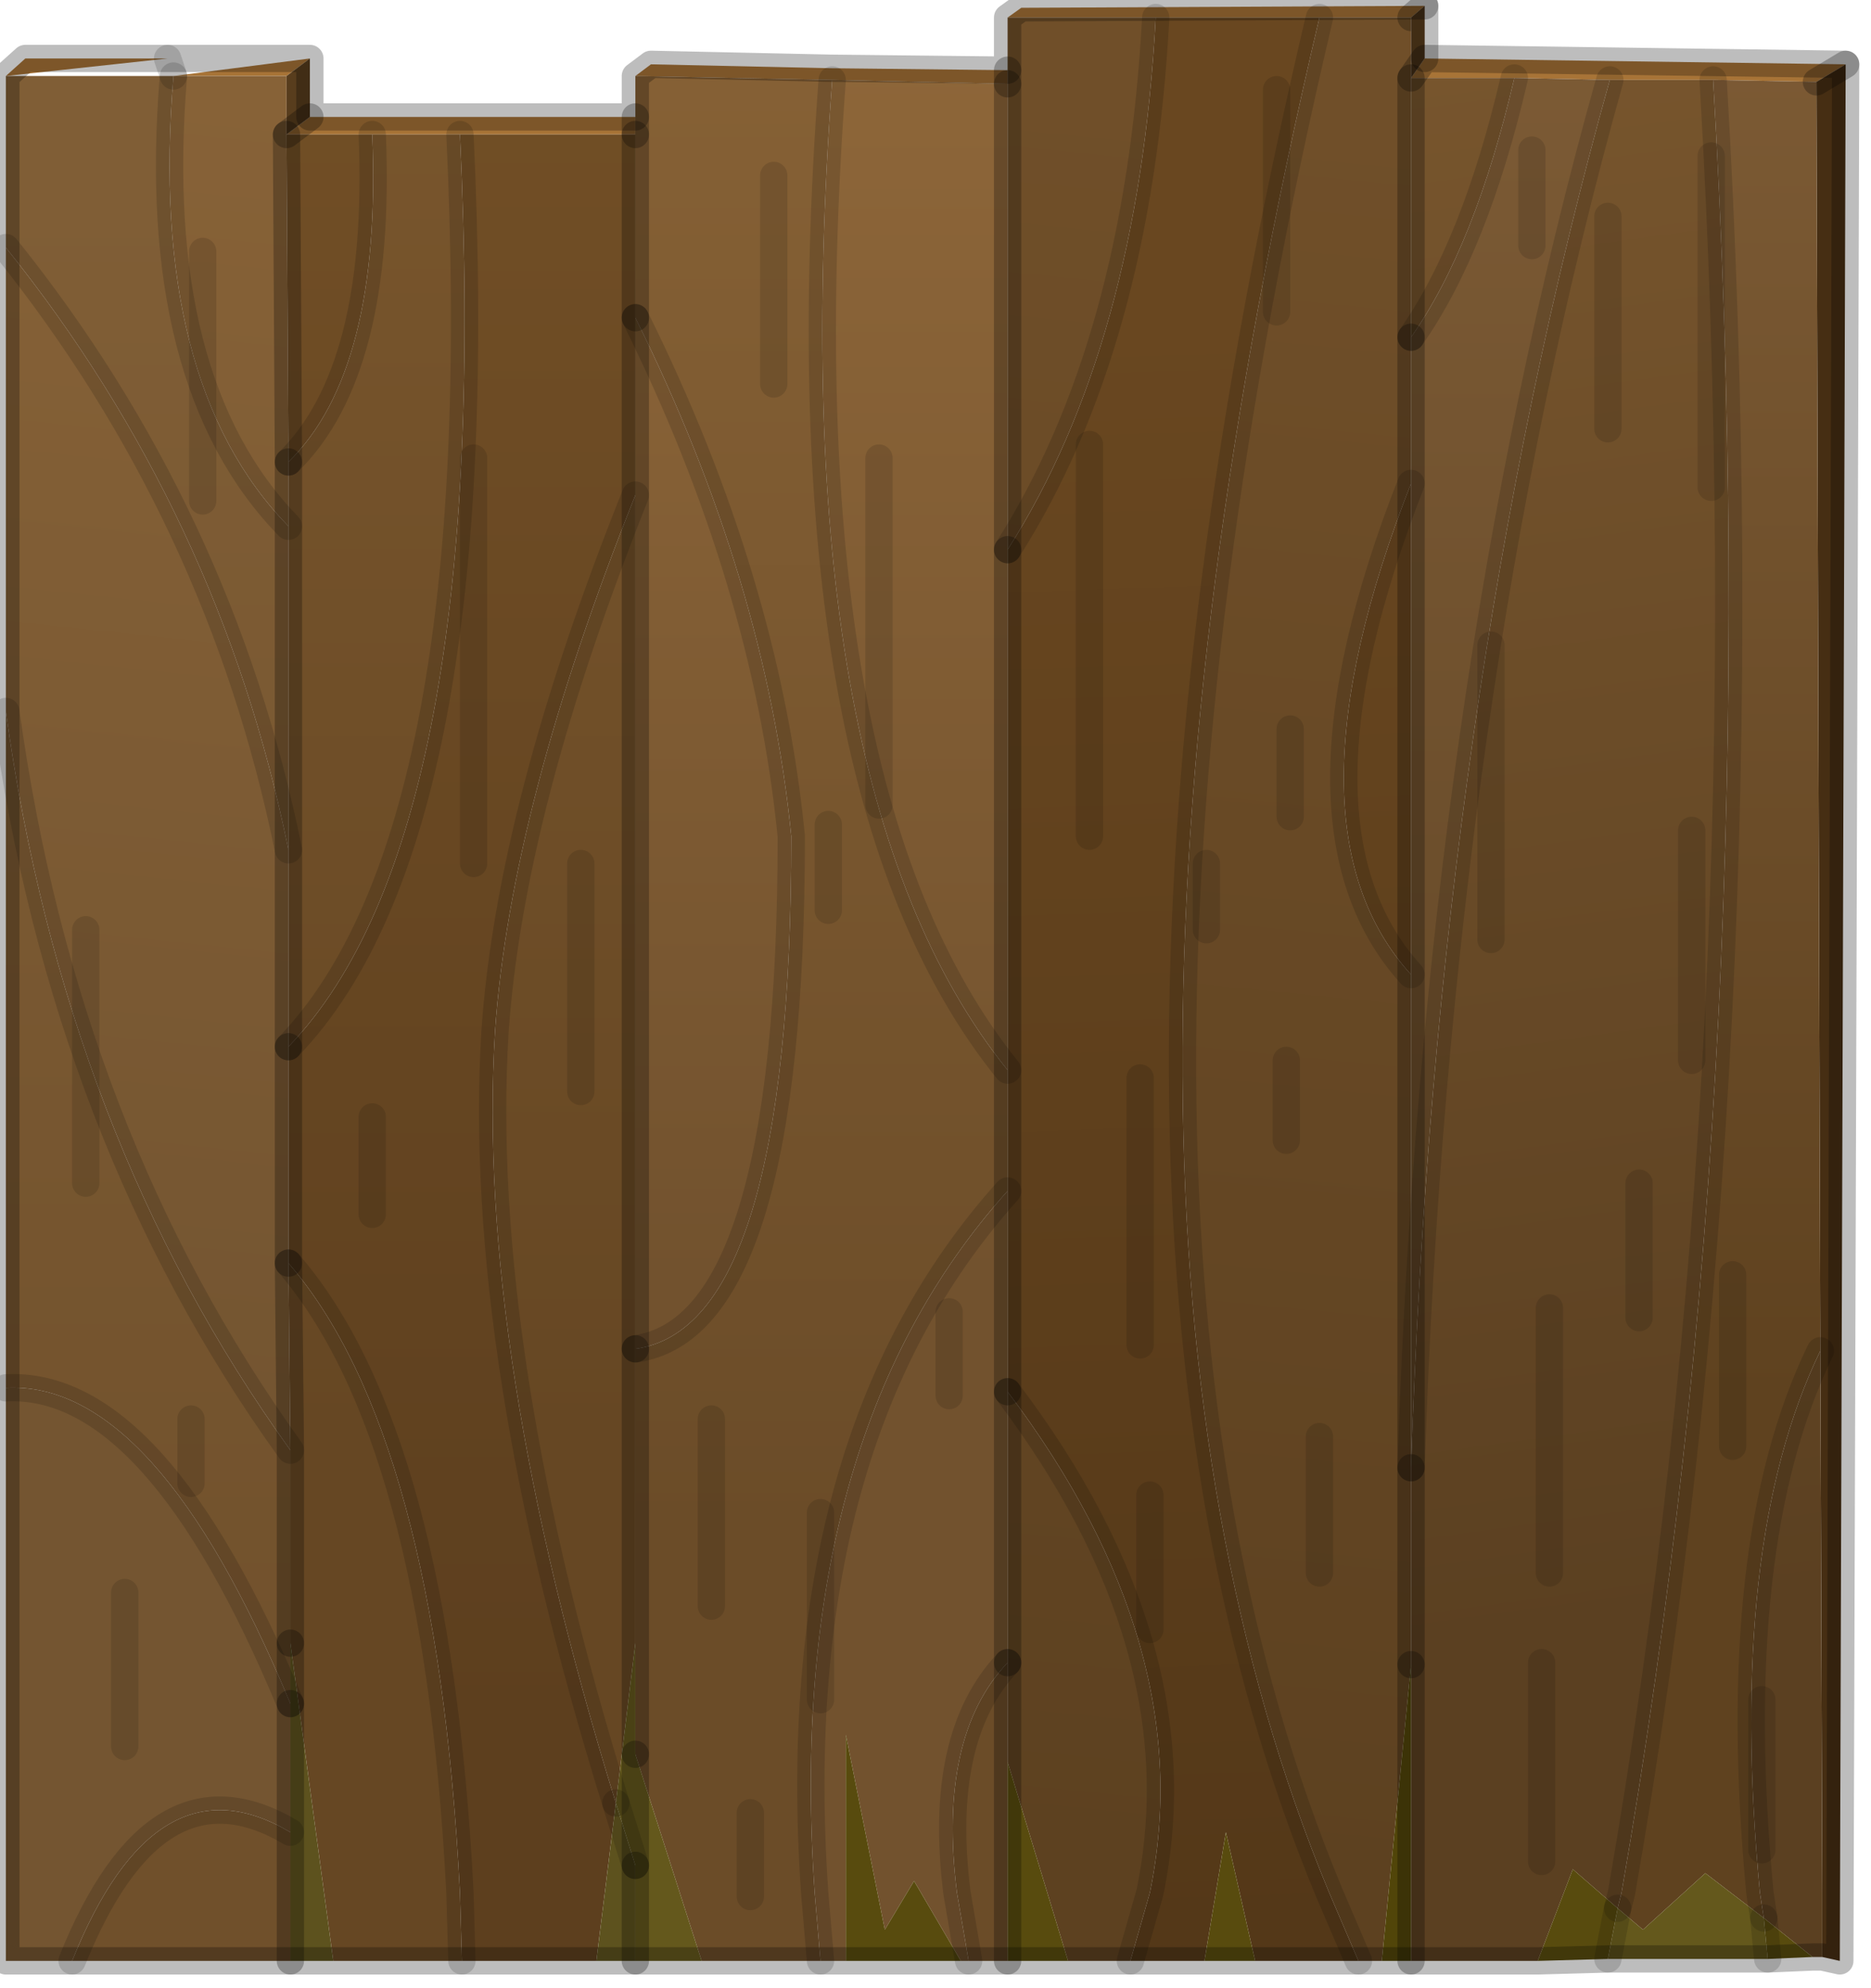 <?xml version="1.0" encoding="utf-8"?>
<svg version="1.1" id="Layer_1"
xmlns="http://www.w3.org/2000/svg"
xmlns:xlink="http://www.w3.org/1999/xlink"
width="48px" height="51px"
xml:space="preserve">
<g id="PathID_1801" transform="matrix(1, 0, 0, 1, 21.8, 51.25)">
<path style="fill:#A87437;fill-opacity:1" d="M4.05 -50.8L4.4 -51.05L14.75 -51.1L14.4 -50.8L12.05 -50.8L7.85 -50.8L4.05 -50.8M19.5 -49.2L17.05 -49.25L14.4 -49.25L14.75 -49.75L25.55 -49.6L24.8 -49.15L22.15 -49.2L19.5 -49.2M-14.45 -49.3L-17.35 -49.3L-17.5 -49.75L-21.65 -49.3L-21.15 -49.75L-17.5 -49.75L-17.35 -49.3L-13.85 -49.75L-14.45 -49.3M-5.5 -47.8L-10 -47.8L-12.25 -47.8L-14.45 -47.8L-13.85 -48.25L-5.5 -48.25L-5.5 -47.8M4.05 -49.1L-0.45 -49.2L-5.5 -49.3L-5.1 -49.6L-0.5 -49.5L4.05 -49.45L4.05 -49.1" />
<path style="fill:#462E13;fill-opacity:1" d="M24.8 -49.15L25.55 -49.6L25.4 -0.95L24.95 -1.05L24.95 -2.7L24.9 -16.6L24.8 -49.15" />
<path style="fill:#583D1D;fill-opacity:1" d="M14.4 -49.25L14.4 -50.8L14.75 -51.1L14.75 -49.75L14.4 -49.25M-13.85 -49.75L-13.85 -48.25L-14.45 -47.8L-14.45 -49.3L-13.85 -49.75" />
<linearGradient
id="LinearGradID_1004" gradientUnits="userSpaceOnUse" gradientTransform="matrix(-0.003, 0.028, -0.03, -0.003, 9.15, -26.55)" spreadMethod ="pad" x1="-819.2" y1="0" x2="819.2" y2="0" >
<stop  offset="0.024" style="stop-color:#704F29;stop-opacity:1" />
<stop  offset="1" style="stop-color:#5D4120;stop-opacity:1" />
</linearGradient>
<path style="fill:url(#LinearGradID_1004) " d="M14.4 -26.25L14.4 -13.6L14.4 -8.55L13.65 -0.95L13.05 -0.95L12.3 -2.7Q4.9 -20.5 12.05 -50.8L14.4 -50.8L14.4 -49.25L14.4 -42.6L14.4 -38.85Q10.95 -30.05 14.4 -26.25M4.05 -6.05L4.05 -8.6L4.05 -15.55Q9 -9 7.7 -2.7L7.2 -0.95L5.6 -0.95L4.05 -6.05M4.05 -49.45L4.05 -50.8L7.85 -50.8Q7.4 -42.4 4.05 -37.15L4.05 -49.1L4.05 -49.45" />
<linearGradient
id="LinearGradID_1005" gradientUnits="userSpaceOnUse" gradientTransform="matrix(0.001, 0.027, -0.03, 0.001, 9.05, -22.55)" spreadMethod ="pad" x1="-819.2" y1="0" x2="819.2" y2="0" >
<stop  offset="0.035" style="stop-color:#694720;stop-opacity:1" />
<stop  offset="0.973" style="stop-color:#543818;stop-opacity:1" />
</linearGradient>
<path style="fill:url(#LinearGradID_1005) " d="M7.7 -2.7Q9 -9 4.05 -15.55L4.05 -20.7L4.05 -23.8L4.05 -37.15Q7.4 -42.4 7.85 -50.8L12.05 -50.8Q4.9 -20.5 12.3 -2.7L13.05 -0.95L10.4 -0.95L9.65 -4.25L9.1 -0.95L7.2 -0.95L7.7 -2.7M14.4 -26.25Q10.95 -30.05 14.4 -38.85L14.4 -26.25" />
<linearGradient
id="LinearGradID_1006" gradientUnits="userSpaceOnUse" gradientTransform="matrix(0, 0.023, -0.022, 0, 25.2, -34.15)" spreadMethod ="pad" x1="-819.2" y1="0" x2="819.2" y2="0" >
<stop  offset="0" style="stop-color:#7E5C36;stop-opacity:1" />
<stop  offset="1" style="stop-color:#5F421F;stop-opacity:1" />
</linearGradient>
<path style="fill:url(#LinearGradID_1006) " d="M24.9 -16.6Q22.5 -11.65 23.35 -2.7L23.45 -2.05L21.95 -3.2L20.35 -1.75L19.7 -2.3L19.8 -2.7Q23.6 -24.5 22.15 -49.2L24.8 -49.15L24.9 -16.6" />
<linearGradient
id="LinearGradID_1007" gradientUnits="userSpaceOnUse" gradientTransform="matrix(0, 0.023, -0.022, 0, 25.2, -34.15)" spreadMethod ="pad" x1="-819.2" y1="0" x2="819.2" y2="0" >
<stop  offset="0" style="stop-color:#7E5C36;stop-opacity:1" />
<stop  offset="0.969" style="stop-color:#644827;stop-opacity:1" />
</linearGradient>
<path style="fill:url(#LinearGradID_1007) " d="M17.05 -49.25L19.5 -49.2Q15.05 -33.35 14.4 -13.6L14.4 -26.25L14.4 -38.85L14.4 -42.6Q16.05 -44.95 17.05 -49.25" />
<linearGradient
id="LinearGradID_1008" gradientUnits="userSpaceOnUse" gradientTransform="matrix(0.004, 0.025, -0.029, 0.004, 20.05, -29.25)" spreadMethod ="pad" x1="-819.2" y1="0" x2="819.2" y2="0" >
<stop  offset="0" style="stop-color:#77552D;stop-opacity:1" />
<stop  offset="0.969" style="stop-color:#5B4021;stop-opacity:1" />
</linearGradient>
<path style="fill:url(#LinearGradID_1008) " d="M23.35 -2.7Q22.5 -11.65 24.9 -16.6L24.95 -2.7L24.95 -1.05L24.7 -1.05L23.45 -2.05L23.35 -2.7M14.4 -13.6Q15.05 -33.35 19.5 -49.2L22.15 -49.2Q23.6 -24.5 19.8 -2.7L19.7 -2.3L18.55 -3.3L17.65 -0.95L14.4 -0.95L14.4 -2.7L14.4 -8.55L14.4 -13.6M17.05 -49.25Q16.05 -44.95 14.4 -42.6L14.4 -49.25L17.05 -49.25" />
<linearGradient
id="LinearGradID_1009" gradientUnits="userSpaceOnUse" gradientTransform="matrix(0, 0.023, -0.029, 0, -0.9, -37.25)" spreadMethod ="pad" x1="-819.2" y1="0" x2="819.2" y2="0" >
<stop  offset="0" style="stop-color:#936A3B;stop-opacity:1" />
<stop  offset="1" style="stop-color:#72522E;stop-opacity:1" />
</linearGradient>
<path style="fill:url(#LinearGradID_1009) " d="M4.05 -8.6Q2.25 -6.7 2.75 -2.7L3.05 -0.95L2.85 -0.95L1.65 -3L0.9 -1.75L-0.1 -6.75L-0.1 -0.95L-0.75 -0.95L-0.9 -2.7Q-1.7 -14.3 4.05 -20.7L4.05 -15.55L4.05 -8.6M-0.45 -49.2L4.05 -49.1L4.05 -37.15L4.05 -23.8Q-1.8 -31.05 -0.45 -49.2M-5.5 -38.55L-5.5 -43.1Q-2.15 -36.35 -1.5 -29.8Q-1.5 -17.2 -5.5 -16.65L-5.5 -38.55" />
<linearGradient
id="LinearGradID_1010" gradientUnits="userSpaceOnUse" gradientTransform="matrix(0, 0.031, -0.03, 0, -0.65, -37.45)" spreadMethod ="pad" x1="-819.2" y1="0" x2="819.2" y2="0" >
<stop  offset="0.027" style="stop-color:#8E6739;stop-opacity:1" />
<stop  offset="1" style="stop-color:#6B4C28;stop-opacity:1" />
</linearGradient>
<path style="fill:url(#LinearGradID_1010) " d="M2.75 -2.7Q2.25 -6.7 4.05 -8.6L4.05 -6.05L4.05 -2.7L4.05 -0.95L3.05 -0.95L2.75 -2.7M-5.5 -6.25L-5.5 -9.1L-5.5 -16.65Q-1.5 -17.2 -1.5 -29.8Q-2.15 -36.35 -5.5 -43.1L-5.5 -47.8L-5.5 -48.25L-5.5 -49.3L-0.45 -49.2Q-1.8 -31.05 4.05 -23.8L4.05 -20.7Q-1.7 -14.3 -0.9 -2.7L-0.75 -0.95L-3.8 -0.95L-5.5 -6.25" />
<linearGradient
id="LinearGradID_1011" gradientUnits="userSpaceOnUse" gradientTransform="matrix(0, 0.027, -0.029, 0, -9.3, -29.1)" spreadMethod ="pad" x1="-819.2" y1="0" x2="819.2" y2="0" >
<stop  offset="0" style="stop-color:#724F26;stop-opacity:1" />
<stop  offset="1" style="stop-color:#5D3F1E;stop-opacity:1" />
</linearGradient>
<path style="fill:url(#LinearGradID_1011) " d="M-10 -2.7Q-10.6 -14.45 -14.4 -18.85L-14.4 -24.4Q-9.15 -29.85 -10 -47.8L-5.5 -47.8L-5.5 -43.1L-5.5 -38.55Q-8.7 -30.55 -9.1 -24.8Q-9.6 -16.6 -6 -5L-6.5 -0.95L-9.95 -0.95L-10 -2.7M-14.4 -39.4L-14.45 -47.8L-12.25 -47.8Q-12 -41.75 -14.4 -39.4" />
<linearGradient
id="LinearGradID_1012" gradientUnits="userSpaceOnUse" gradientTransform="matrix(0, 0.022, -0.014, 0, 0.2, -32.35)" spreadMethod ="pad" x1="-819.2" y1="0" x2="819.2" y2="0" >
<stop  offset="0" style="stop-color:#79562D;stop-opacity:1" />
<stop  offset="1" style="stop-color:#664723;stop-opacity:1" />
</linearGradient>
<path style="fill:url(#LinearGradID_1012) " d="M-14.35 -9.1L-14.35 -14.05L-14.4 -18.85Q-10.6 -14.45 -10 -2.7L-9.95 -0.95L-13.25 -0.95L-14.35 -9.1M-14.4 -29.45L-14.4 -37.75L-14.4 -39.4Q-12 -41.75 -12.25 -47.8L-10 -47.8Q-9.15 -29.85 -14.4 -24.4L-14.4 -29.45M-6 -5Q-9.6 -16.6 -9.1 -24.8Q-8.7 -30.55 -5.5 -38.55L-5.5 -16.65L-5.5 -9.1L-6 -5" />
<linearGradient
id="LinearGradID_1013" gradientUnits="userSpaceOnUse" gradientTransform="matrix(0, 0.028, -0.016, 0, -22.85, -25.15)" spreadMethod ="pad" x1="-819.2" y1="0" x2="819.2" y2="0" >
<stop  offset="0.035" style="stop-color:#805E36;stop-opacity:1" />
<stop  offset="0.973" style="stop-color:#70502B;stop-opacity:1" />
</linearGradient>
<path style="fill:url(#LinearGradID_1013) " d="M-14.35 -4.25L-14.35 -2.7L-14.35 -0.95L-19.95 -0.95Q-17.8 -6.3 -14.35 -4.25M-14.35 -14.05L-14.35 -9.1L-14.35 -7.55Q-17.8 -15.85 -21.65 -15.65L-21.65 -33Q-20.15 -22.1 -14.35 -14.05M-17.35 -49.3Q-18 -41.45 -14.4 -37.75L-14.4 -29.45Q-16.15 -38.05 -21.65 -44.9L-21.65 -49.3L-17.35 -49.3" />
<linearGradient
id="LinearGradID_1014" gradientUnits="userSpaceOnUse" gradientTransform="matrix(-0.003, 0.025, -0.019, -0.002, -12.2, -34.5)" spreadMethod ="pad" x1="-819.2" y1="0" x2="819.2" y2="0" >
<stop  offset="0.035" style="stop-color:#8A6438;stop-opacity:1" />
<stop  offset="0.973" style="stop-color:#745531;stop-opacity:1" />
</linearGradient>
<path style="fill:url(#LinearGradID_1014) " d="M-14.35 -7.55L-14.35 -4.25Q-17.8 -6.3 -19.95 -0.95L-21.65 -0.95L-21.65 -15.65Q-17.8 -15.85 -14.35 -7.55M-14.4 -29.45L-14.4 -24.4L-14.4 -18.85L-14.35 -14.05Q-20.15 -22.1 -21.65 -33L-21.65 -44.9Q-16.15 -38.05 -14.4 -29.45M-14.45 -49.3L-14.45 -47.8L-14.4 -39.4L-14.4 -37.75Q-18 -41.45 -17.35 -49.3L-14.45 -49.3" />
<path style="fill:#5D521E;fill-opacity:1" d="M-5.5 -3.4L-5.5 -2.7L-5.5 -0.95L-6.5 -0.95L-6 -5L-5.5 -3.4M-14.35 -2.7L-14.35 -4.25L-14.35 -7.55L-14.35 -9.1L-13.25 -0.95L-14.35 -0.95L-14.35 -2.7" />
<path style="fill:#64581C;fill-opacity:1" d="M20.35 -1.75L21.95 -3.2L23.45 -2.05L23.55 -1L19.45 -1L19.7 -2.3L20.35 -1.75M-5.5 -2.7L-5.5 -3.4L-5.5 -6.25L-3.8 -0.95L-5.5 -0.95L-5.5 -2.7M-5.5 -3.4L-6 -5L-5.5 -9.1L-5.5 -6.25L-5.5 -3.4" />
<path style="fill:#584B0E;fill-opacity:1" d="M23.45 -2.05L24.7 -1.05L23.55 -1L23.45 -2.05M19.7 -2.3L19.45 -1L17.65 -0.95L18.55 -3.3L19.7 -2.3M9.65 -4.25L10.4 -0.95L9.1 -0.95L9.65 -4.25M5.6 -0.95L4.05 -0.95L4.05 -2.7L4.05 -6.05L5.6 -0.95M-0.1 -6.75L0.9 -1.75L1.65 -3L2.85 -0.95L-0.1 -0.95L-0.1 -6.75" />
<path style="fill:#514509;fill-opacity:1" d="M14.4 -8.55L14.4 -2.7L14.4 -0.95L13.65 -0.95L14.4 -8.55" />
<path style="fill:none;stroke-width:0.7;stroke-linecap:round;stroke-linejoin:round;stroke-miterlimit:3;stroke:#000000;stroke-opacity:0.259" d="M14.75 -49.75L14.75 -51.1L14.4 -50.8" />
<path style="fill:none;stroke-width:0.7;stroke-linecap:round;stroke-linejoin:round;stroke-miterlimit:3;stroke:#000000;stroke-opacity:0.259" d="M14.4 -49.25L14.75 -49.75L25.55 -49.6L25.4 -0.95L24.95 -1.05L24.7 -1.05L23.55 -1L19.45 -1L17.65 -0.95L14.4 -0.95L13.65 -0.95L13.05 -0.95L10.4 -0.95L9.1 -0.95L7.2 -0.95L5.6 -0.95L4.05 -0.95L3.05 -0.95L2.85 -0.95L-0.1 -0.95L-0.75 -0.95L-3.8 -0.95L-5.5 -0.95L-6.5 -0.95L-9.95 -0.95L-13.25 -0.95L-14.35 -0.95L-19.95 -0.95L-21.65 -0.95L-21.65 -15.65L-21.65 -33L-21.65 -44.9L-21.65 -49.3L-21.15 -49.75L-17.5 -49.75L-13.85 -49.75L-13.85 -48.25L-5.5 -48.25L-5.5 -49.3L-5.1 -49.6L-0.5 -49.5L4.05 -49.45L4.05 -50.8L4.4 -51.05L14.75 -51.1" />
<path style="fill:none;stroke-width:0.7;stroke-linecap:round;stroke-linejoin:round;stroke-miterlimit:3;stroke:#000000;stroke-opacity:0.141" d="M12.05 -50.8Q4.9 -20.5 12.3 -2.7L13.05 -0.95" />
<path style="fill:none;stroke-width:0.7;stroke-linecap:round;stroke-linejoin:round;stroke-miterlimit:3;stroke:#000000;stroke-opacity:0.141" d="M7.85 -50.8Q7.4 -42.4 4.05 -37.15" />
<path style="fill:none;stroke-width:0.7;stroke-linecap:round;stroke-linejoin:round;stroke-miterlimit:3;stroke:#000000;stroke-opacity:0.259" d="M4.05 -37.15L4.05 -23.8L4.05 -20.7L4.05 -15.55" />
<path style="fill:none;stroke-width:0.7;stroke-linecap:round;stroke-linejoin:round;stroke-miterlimit:3;stroke:#000000;stroke-opacity:0.141" d="M4.05 -15.55Q9 -9 7.7 -2.7L7.2 -0.95" />
<path style="fill:none;stroke-width:0.7;stroke-linecap:round;stroke-linejoin:round;stroke-miterlimit:3;stroke:#000000;stroke-opacity:0.259" d="M24.8 -49.15L25.55 -49.6" />
<path style="fill:none;stroke-width:0.7;stroke-linecap:round;stroke-linejoin:round;stroke-miterlimit:3;stroke:#000000;stroke-opacity:0.259" d="M14.4 -42.6L14.4 -38.85L14.4 -26.25L14.4 -13.6" />
<path style="fill:none;stroke-width:0.7;stroke-linecap:round;stroke-linejoin:round;stroke-miterlimit:3;stroke:#000000;stroke-opacity:0.141" d="M14.4 -13.6Q15.05 -33.35 19.5 -49.2" />
<path style="fill:none;stroke-width:0.7;stroke-linecap:round;stroke-linejoin:round;stroke-miterlimit:3;stroke:#000000;stroke-opacity:0.141" d="M17.05 -49.25Q16.05 -44.95 14.4 -42.6" />
<path style="fill:none;stroke-width:0.7;stroke-linecap:round;stroke-linejoin:round;stroke-miterlimit:3;stroke:#000000;stroke-opacity:0.259" d="M14.4 -42.6L14.4 -49.25" />
<path style="fill:none;stroke-width:0.7;stroke-linecap:round;stroke-linejoin:round;stroke-miterlimit:3;stroke:#000000;stroke-opacity:0.259" d="M4.05 -37.15L4.05 -49.1" />
<path style="fill:none;stroke-width:0.7;stroke-linecap:round;stroke-linejoin:round;stroke-miterlimit:3;stroke:#000000;stroke-opacity:0.141" d="M-0.45 -49.2Q-1.8 -31.05 4.05 -23.8" />
<path style="fill:none;stroke-width:0.7;stroke-linecap:round;stroke-linejoin:round;stroke-miterlimit:3;stroke:#000000;stroke-opacity:0.259" d="M4.05 -49.45L4.05 -49.1" />
<path style="fill:none;stroke-width:0.7;stroke-linecap:round;stroke-linejoin:round;stroke-miterlimit:3;stroke:#000000;stroke-opacity:0.141" d="M14.4 -26.25Q10.95 -30.05 14.4 -38.85" />
<path style="fill:none;stroke-width:0.7;stroke-linecap:round;stroke-linejoin:round;stroke-miterlimit:3;stroke:#000000;stroke-opacity:0.259" d="M4.05 -0.95L4.05 -2.7L4.05 -6.05L4.05 -8.6" />
<path style="fill:none;stroke-width:0.7;stroke-linecap:round;stroke-linejoin:round;stroke-miterlimit:3;stroke:#000000;stroke-opacity:0.141" d="M4.05 -8.6Q2.25 -6.7 2.75 -2.7L3.05 -0.95" />
<path style="fill:none;stroke-width:0.7;stroke-linecap:round;stroke-linejoin:round;stroke-miterlimit:3;stroke:#000000;stroke-opacity:0.259" d="M14.4 -0.95L14.4 -2.7L14.4 -8.55" />
<path style="fill:none;stroke-width:0.7;stroke-linecap:round;stroke-linejoin:round;stroke-miterlimit:3;stroke:#000000;stroke-opacity:0.141" d="M19.7 -2.3L19.45 -1" />
<path style="fill:none;stroke-width:0.7;stroke-linecap:round;stroke-linejoin:round;stroke-miterlimit:3;stroke:#000000;stroke-opacity:0.141" d="M19.7 -2.3L19.8 -2.7Q23.6 -24.5 22.15 -49.2" />
<path style="fill:none;stroke-width:0.7;stroke-linecap:round;stroke-linejoin:round;stroke-miterlimit:3;stroke:#000000;stroke-opacity:0.259" d="M14.4 -8.55L14.4 -13.6" />
<path style="fill:none;stroke-width:0.7;stroke-linecap:round;stroke-linejoin:round;stroke-miterlimit:3;stroke:#000000;stroke-opacity:0.259" d="M4.05 -15.55L4.05 -8.6" />
<path style="fill:none;stroke-width:0.7;stroke-linecap:round;stroke-linejoin:round;stroke-miterlimit:3;stroke:#000000;stroke-opacity:0.141" d="M23.45 -2.05L23.55 -1" />
<path style="fill:none;stroke-width:0.7;stroke-linecap:round;stroke-linejoin:round;stroke-miterlimit:3;stroke:#000000;stroke-opacity:0.141" d="M24.9 -16.6Q22.5 -11.65 23.35 -2.7L23.45 -2.05" />
<path style="fill:none;stroke-width:0.7;stroke-linecap:round;stroke-linejoin:round;stroke-miterlimit:3;stroke:#000000;stroke-opacity:0.141" d="M-10 -47.8Q-9.15 -29.85 -14.4 -24.4" />
<path style="fill:none;stroke-width:0.7;stroke-linecap:round;stroke-linejoin:round;stroke-miterlimit:3;stroke:#000000;stroke-opacity:0.259" d="M-14.4 -24.4L-14.4 -18.85" />
<path style="fill:none;stroke-width:0.7;stroke-linecap:round;stroke-linejoin:round;stroke-miterlimit:3;stroke:#000000;stroke-opacity:0.141" d="M-14.4 -18.85Q-10.6 -14.45 -10 -2.7L-9.95 -0.95" />
<path style="fill:none;stroke-width:0.7;stroke-linecap:round;stroke-linejoin:round;stroke-miterlimit:3;stroke:#000000;stroke-opacity:0.259" d="M-5.5 -47.8L-5.5 -43.1" />
<path style="fill:none;stroke-width:0.7;stroke-linecap:round;stroke-linejoin:round;stroke-miterlimit:3;stroke:#000000;stroke-opacity:0.141" d="M-5.5 -43.1Q-2.15 -36.35 -1.5 -29.8Q-1.5 -17.2 -5.5 -16.65" />
<path style="fill:none;stroke-width:0.7;stroke-linecap:round;stroke-linejoin:round;stroke-miterlimit:3;stroke:#000000;stroke-opacity:0.259" d="M-5.5 -16.65L-5.5 -9.1L-5.5 -6.25" />
<path style="fill:none;stroke-width:0.7;stroke-linecap:round;stroke-linejoin:round;stroke-miterlimit:3;stroke:#000000;stroke-opacity:0.259" d="M-5.5 -48.25L-5.5 -47.8" />
<path style="fill:none;stroke-width:0.7;stroke-linecap:round;stroke-linejoin:round;stroke-miterlimit:3;stroke:#000000;stroke-opacity:0.259" d="M-5.5 -43.1L-5.5 -38.55L-5.5 -16.65" />
<path style="fill:none;stroke-width:0.7;stroke-linecap:round;stroke-linejoin:round;stroke-miterlimit:3;stroke:#000000;stroke-opacity:0.141" d="M-14.4 -37.75Q-18 -41.45 -17.35 -49.3" />
<path style="fill:none;stroke-width:0.7;stroke-linecap:round;stroke-linejoin:round;stroke-miterlimit:3;stroke:#000000;stroke-opacity:0.259" d="M-14.45 -47.8L-13.85 -48.25" />
<path style="fill:none;stroke-width:0.7;stroke-linecap:round;stroke-linejoin:round;stroke-miterlimit:3;stroke:#000000;stroke-opacity:0.259" d="M-14.4 -39.4L-14.4 -37.75L-14.4 -29.45L-14.4 -24.4" />
<path style="fill:none;stroke-width:0.7;stroke-linecap:round;stroke-linejoin:round;stroke-miterlimit:3;stroke:#000000;stroke-opacity:0.259" d="M-14.45 -47.8L-14.4 -39.4" />
<path style="fill:none;stroke-width:0.7;stroke-linecap:round;stroke-linejoin:round;stroke-miterlimit:3;stroke:#000000;stroke-opacity:0.141" d="M-14.4 -39.4Q-12 -41.75 -12.25 -47.8" />
<path style="fill:none;stroke-width:0.7;stroke-linecap:round;stroke-linejoin:round;stroke-miterlimit:3;stroke:#000000;stroke-opacity:0.141" d="M-5.5 -38.55Q-8.7 -30.55 -9.1 -24.8Q-9.6 -16.6 -6 -5" />
<path style="fill:none;stroke-width:0.7;stroke-linecap:round;stroke-linejoin:round;stroke-miterlimit:3;stroke:#000000;stroke-opacity:0.259" d="M-14.4 -18.85L-14.35 -14.05L-14.35 -9.1" />
<path style="fill:none;stroke-width:0.7;stroke-linecap:round;stroke-linejoin:round;stroke-miterlimit:3;stroke:#000000;stroke-opacity:0.259" d="M-14.35 -7.55L-14.35 -4.25L-14.35 -2.7L-14.35 -0.95" />
<path style="fill:none;stroke-width:0.7;stroke-linecap:round;stroke-linejoin:round;stroke-miterlimit:3;stroke:#000000;stroke-opacity:0.259" d="M-14.35 -9.1L-14.35 -7.55" />
<path style="fill:none;stroke-width:0.7;stroke-linecap:round;stroke-linejoin:round;stroke-miterlimit:3;stroke:#000000;stroke-opacity:0.141" d="M-14.35 -7.55Q-17.8 -15.85 -21.65 -15.65" />
<path style="fill:none;stroke-width:0.7;stroke-linecap:round;stroke-linejoin:round;stroke-miterlimit:3;stroke:#000000;stroke-opacity:0.141" d="M-14.35 -4.25Q-17.8 -6.3 -19.95 -0.95" />
<path style="fill:none;stroke-width:0.7;stroke-linecap:round;stroke-linejoin:round;stroke-miterlimit:3;stroke:#000000;stroke-opacity:0.259" d="M-5.5 -3.4L-5.5 -2.7L-5.5 -0.95" />
<path style="fill:none;stroke-width:0.7;stroke-linecap:round;stroke-linejoin:round;stroke-miterlimit:3;stroke:#000000;stroke-opacity:0.141" d="M-6 -5L-5.5 -3.4" />
<path style="fill:none;stroke-width:0.7;stroke-linecap:round;stroke-linejoin:round;stroke-miterlimit:3;stroke:#000000;stroke-opacity:0.259" d="M-5.5 -3.4L-5.5 -6.25" />
<path style="fill:none;stroke-width:0.7;stroke-linecap:round;stroke-linejoin:round;stroke-miterlimit:3;stroke:#000000;stroke-opacity:0.141" d="M4.05 -20.7Q-1.7 -14.3 -0.9 -2.7L-0.75 -0.95" />
<path style="fill:none;stroke-width:0.7;stroke-linecap:round;stroke-linejoin:round;stroke-miterlimit:3;stroke:#000000;stroke-opacity:0.141" d="M-21.65 -33Q-20.15 -22.1 -14.35 -14.05" />
<path style="fill:none;stroke-width:0.7;stroke-linecap:round;stroke-linejoin:round;stroke-miterlimit:3;stroke:#000000;stroke-opacity:0.141" d="M-14.4 -29.45Q-16.15 -38.05 -21.65 -44.9" />
<path style="fill:none;stroke-width:0.7;stroke-linecap:round;stroke-linejoin:round;stroke-miterlimit:3;stroke:#000000;stroke-opacity:0.141" d="M-17.5 -49.75L-17.35 -49.3" />
</g>
<g id="PathID_1802" transform="matrix(1, 0, 0, 1, 21.8, 51.25)">
<path style="fill:none;stroke-width:0.7;stroke-linecap:round;stroke-linejoin:round;stroke-miterlimit:3;stroke:#000000;stroke-opacity:0.122" d="M22.1 -47.25L22.1 -38.75" />
<path style="fill:none;stroke-width:0.7;stroke-linecap:round;stroke-linejoin:round;stroke-miterlimit:3;stroke:#000000;stroke-opacity:0.122" d="M16.45 -34.7L16.45 -27.15" />
<path style="fill:none;stroke-width:0.7;stroke-linecap:round;stroke-linejoin:round;stroke-miterlimit:3;stroke:#000000;stroke-opacity:0.122" d="M17.5 -47.4L17.5 -44.95" />
<path style="fill:none;stroke-width:0.7;stroke-linecap:round;stroke-linejoin:round;stroke-miterlimit:3;stroke:#000000;stroke-opacity:0.122" d="M19.45 -45.7L19.45 -40.25" />
<path style="fill:none;stroke-width:0.7;stroke-linecap:round;stroke-linejoin:round;stroke-miterlimit:3;stroke:#000000;stroke-opacity:0.122" d="M10.95 -48.95L10.95 -43.25" />
<path style="fill:none;stroke-width:0.7;stroke-linecap:round;stroke-linejoin:round;stroke-miterlimit:3;stroke:#000000;stroke-opacity:0.122" d="M6.15 -39.85L6.15 -29.8" />
<path style="fill:none;stroke-width:0.7;stroke-linecap:round;stroke-linejoin:round;stroke-miterlimit:3;stroke:#000000;stroke-opacity:0.122" d="M11.3 -32.55L11.3 -30.3" />
<path style="fill:none;stroke-width:0.7;stroke-linecap:round;stroke-linejoin:round;stroke-miterlimit:3;stroke:#000000;stroke-opacity:0.122" d="M0.75 -39.5L0.75 -30.6" />
<path style="fill:none;stroke-width:0.7;stroke-linecap:round;stroke-linejoin:round;stroke-miterlimit:3;stroke:#000000;stroke-opacity:0.122" d="M9.15 -29.1L9.15 -27.4" />
<path style="fill:none;stroke-width:0.7;stroke-linecap:round;stroke-linejoin:round;stroke-miterlimit:3;stroke:#000000;stroke-opacity:0.122" d="M17.75 -8.6L17.75 -3.5" />
<path style="fill:none;stroke-width:0.7;stroke-linecap:round;stroke-linejoin:round;stroke-miterlimit:3;stroke:#000000;stroke-opacity:0.122" d="M12.05 -14.4L12.05 -10.9" />
<path style="fill:none;stroke-width:0.7;stroke-linecap:round;stroke-linejoin:round;stroke-miterlimit:3;stroke:#000000;stroke-opacity:0.122" d="M7.7 -12.9L7.7 -9.45" />
<path style="fill:none;stroke-width:0.7;stroke-linecap:round;stroke-linejoin:round;stroke-miterlimit:3;stroke:#000000;stroke-opacity:0.122" d="M17.95 -17.7L17.95 -10.9" />
<path style="fill:none;stroke-width:0.7;stroke-linecap:round;stroke-linejoin:round;stroke-miterlimit:3;stroke:#000000;stroke-opacity:0.122" d="M11.2 -24.05L11.2 -22" />
<path style="fill:none;stroke-width:0.7;stroke-linecap:round;stroke-linejoin:round;stroke-miterlimit:3;stroke:#000000;stroke-opacity:0.122" d="M7.45 -23.6L7.45 -16.75" />
<path style="fill:none;stroke-width:0.7;stroke-linecap:round;stroke-linejoin:round;stroke-miterlimit:3;stroke:#000000;stroke-opacity:0.122" d="M2.55 -17.6L2.55 -15.45" />
<path style="fill:none;stroke-width:0.7;stroke-linecap:round;stroke-linejoin:round;stroke-miterlimit:3;stroke:#000000;stroke-opacity:0.122" d="M23.4 -7.65L23.4 -3.8" />
<path style="fill:none;stroke-width:0.7;stroke-linecap:round;stroke-linejoin:round;stroke-miterlimit:3;stroke:#000000;stroke-opacity:0.122" d="M20.25 -20.9L20.25 -17.45" />
<path style="fill:none;stroke-width:0.7;stroke-linecap:round;stroke-linejoin:round;stroke-miterlimit:3;stroke:#000000;stroke-opacity:0.122" d="M22.65 -18.55L22.65 -14.15" />
<path style="fill:none;stroke-width:0.7;stroke-linecap:round;stroke-linejoin:round;stroke-miterlimit:3;stroke:#000000;stroke-opacity:0.122" d="M21.6 -29.95L21.6 -24.05" />
<path style="fill:none;stroke-width:0.7;stroke-linecap:round;stroke-linejoin:round;stroke-miterlimit:3;stroke:#000000;stroke-opacity:0.122" d="M-1.95 -46.75L-1.95 -41.4" />
<path style="fill:none;stroke-width:0.7;stroke-linecap:round;stroke-linejoin:round;stroke-miterlimit:3;stroke:#000000;stroke-opacity:0.122" d="M-16.6 -44.8L-16.6 -38.4" />
<path style="fill:none;stroke-width:0.7;stroke-linecap:round;stroke-linejoin:round;stroke-miterlimit:3;stroke:#000000;stroke-opacity:0.122" d="M-9.65 -39.5L-9.65 -29.1" />
<path style="fill:none;stroke-width:0.7;stroke-linecap:round;stroke-linejoin:round;stroke-miterlimit:3;stroke:#000000;stroke-opacity:0.122" d="M-0.55 -30.1L-0.55 -27.9" />
<path style="fill:none;stroke-width:0.7;stroke-linecap:round;stroke-linejoin:round;stroke-miterlimit:3;stroke:#000000;stroke-opacity:0.122" d="M-18.6 -10.4L-18.6 -6.45" />
<path style="fill:none;stroke-width:0.7;stroke-linecap:round;stroke-linejoin:round;stroke-miterlimit:3;stroke:#000000;stroke-opacity:0.122" d="M-3.55 -14.85L-3.55 -10.05" />
<path style="fill:none;stroke-width:0.7;stroke-linecap:round;stroke-linejoin:round;stroke-miterlimit:3;stroke:#000000;stroke-opacity:0.122" d="M-0.75 -12.45L-0.75 -7.65" />
<path style="fill:none;stroke-width:0.7;stroke-linecap:round;stroke-linejoin:round;stroke-miterlimit:3;stroke:#000000;stroke-opacity:0.122" d="M-2.55 -4.75L-2.55 -2.6" />
<path style="fill:none;stroke-width:0.7;stroke-linecap:round;stroke-linejoin:round;stroke-miterlimit:3;stroke:#000000;stroke-opacity:0.122" d="M-12.25 -22.6L-12.25 -20.1" />
<path style="fill:none;stroke-width:0.7;stroke-linecap:round;stroke-linejoin:round;stroke-miterlimit:3;stroke:#000000;stroke-opacity:0.122" d="M-16.9 -14.85L-16.9 -13.2" />
<path style="fill:none;stroke-width:0.7;stroke-linecap:round;stroke-linejoin:round;stroke-miterlimit:3;stroke:#000000;stroke-opacity:0.122" d="M-6.9 -29.1L-6.9 -23.25" />
<path style="fill:none;stroke-width:0.7;stroke-linecap:round;stroke-linejoin:round;stroke-miterlimit:3;stroke:#000000;stroke-opacity:0.122" d="M-19.6 -27.4L-19.6 -20.9" />
</g>
</svg>
